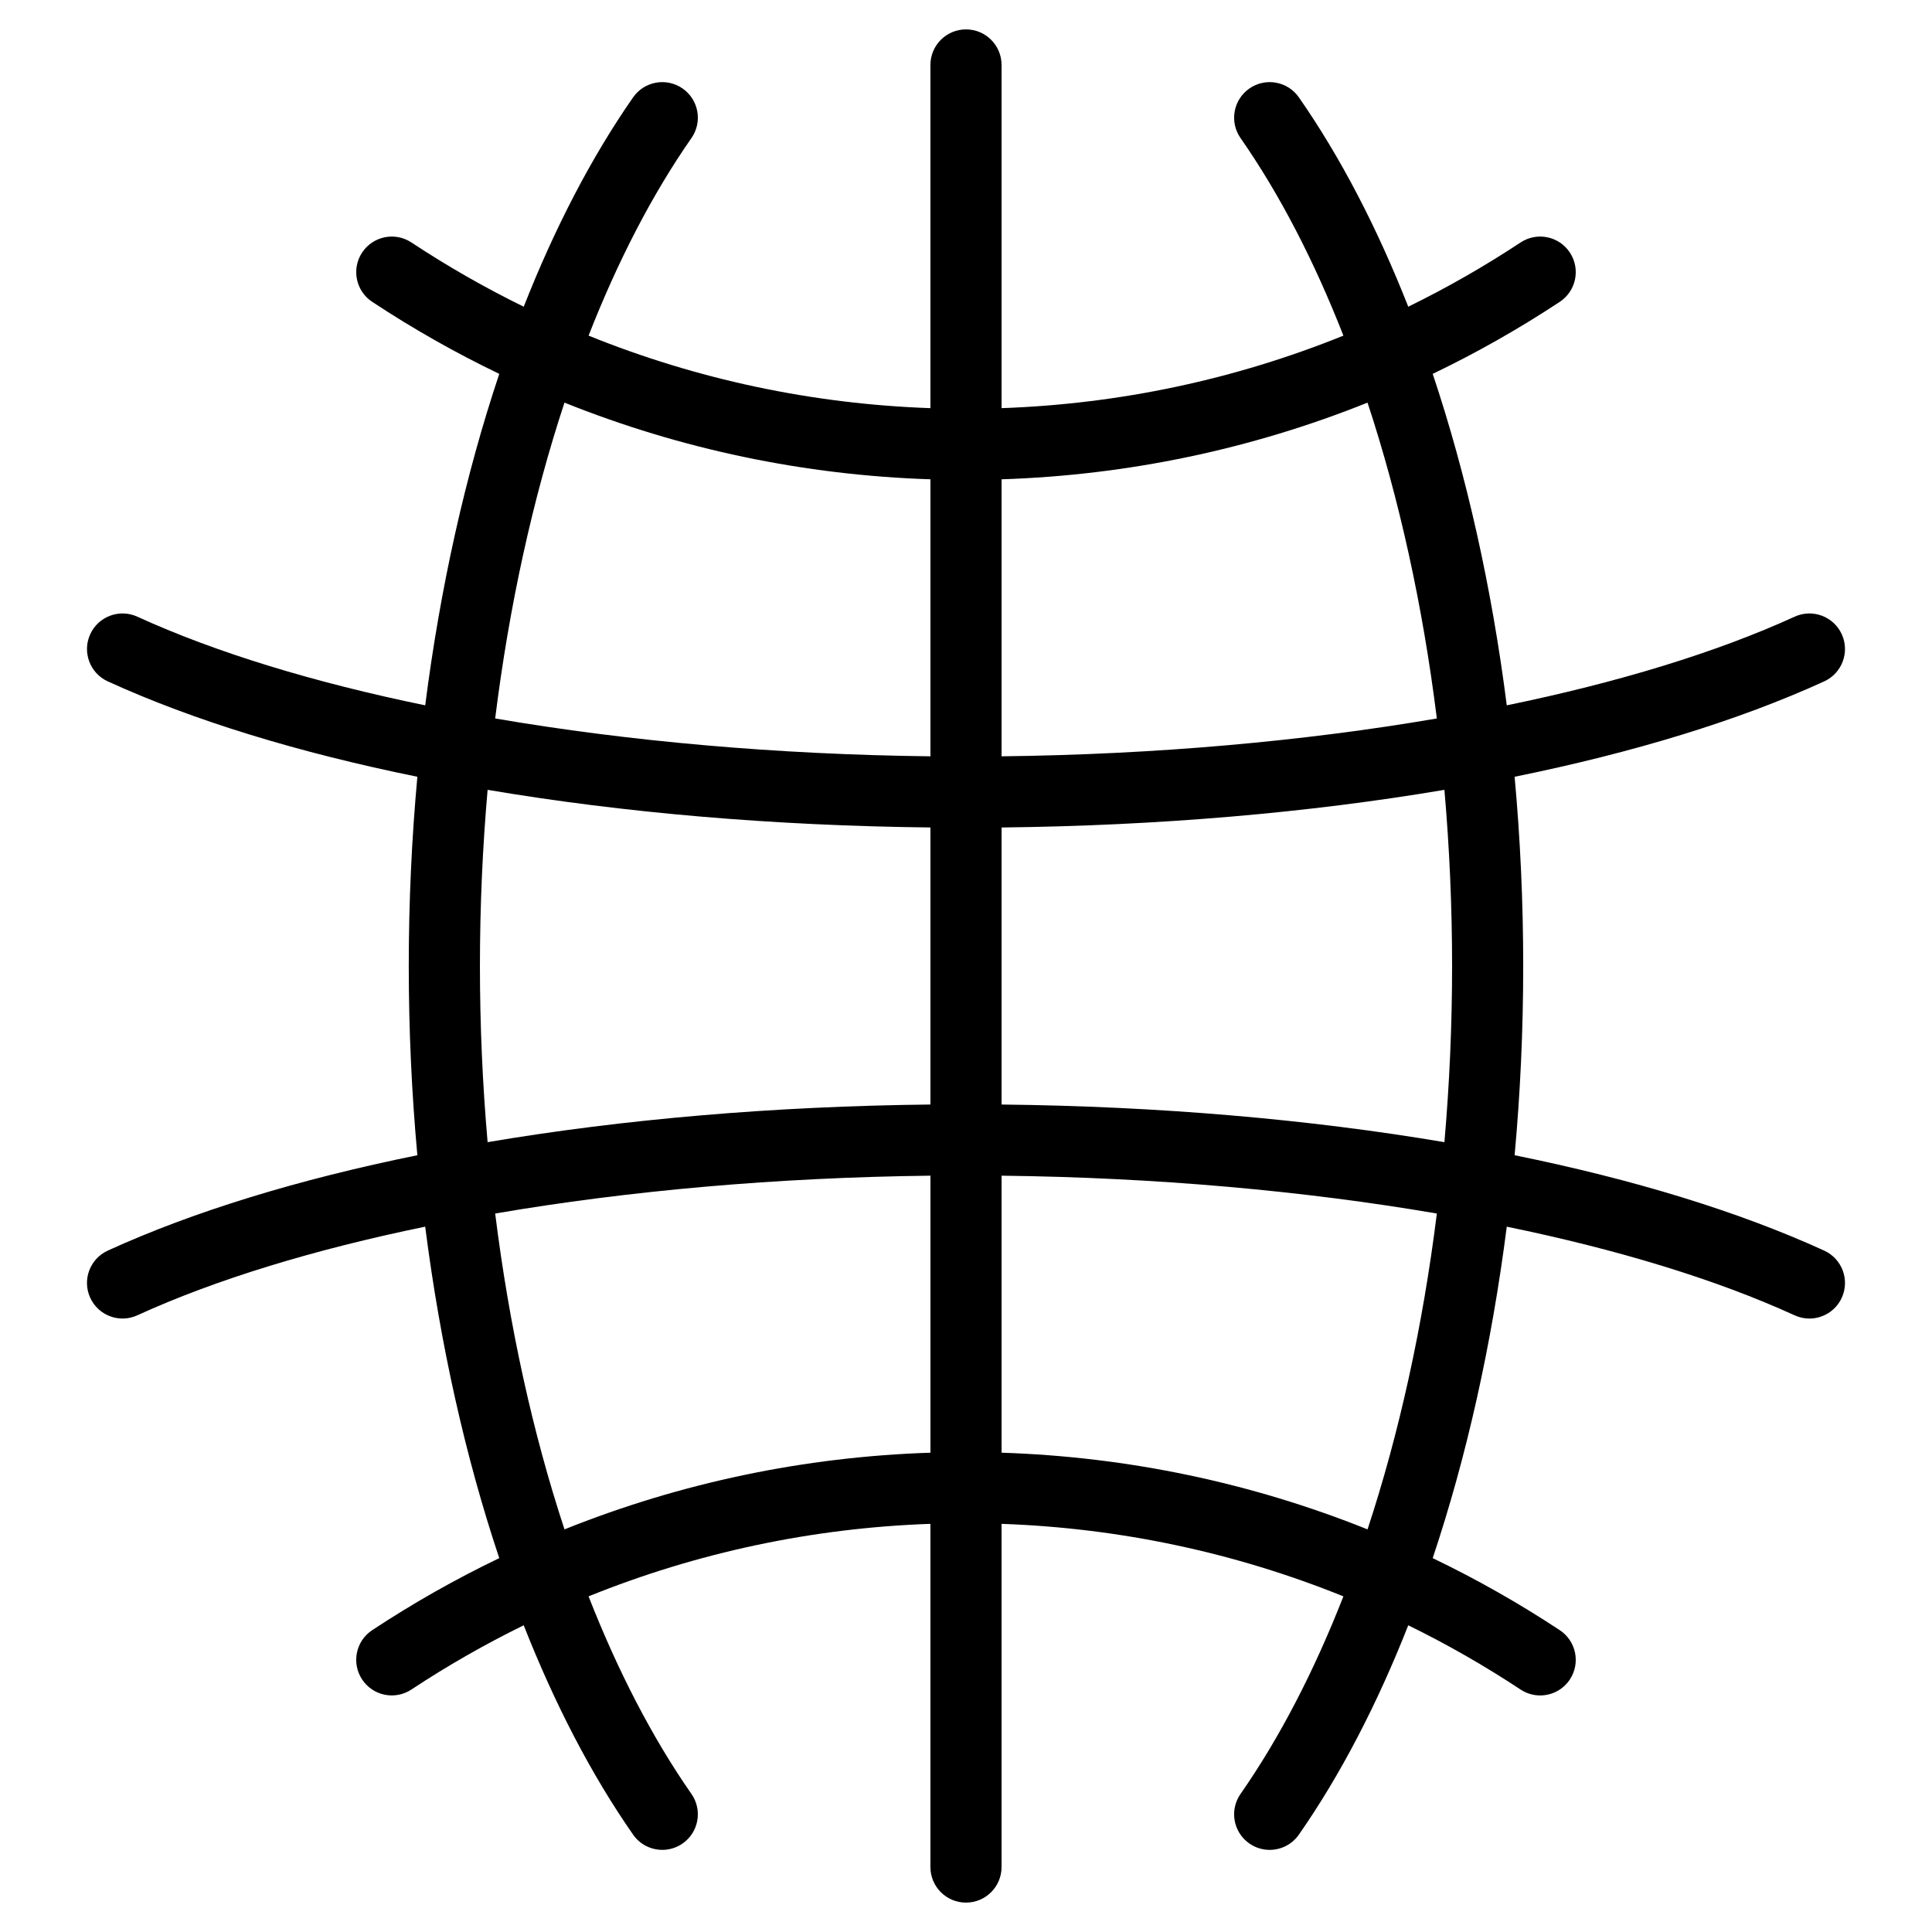 <svg width="192" height="192" xmlns="http://www.w3.org/2000/svg">
<path d="m181.288,124.285c-8.521,-3.895 -18.979,-7.086 -30.767,-9.479c0.563,-6.162 0.854,-12.453 0.854,-18.806s-0.291,-12.644 -0.854,-18.806c11.788,-2.393 22.246,-5.584 30.767,-9.479c1.775,-0.812 2.557,-2.909 1.745,-4.684c-0.812,-1.775 -2.908,-2.557 -4.684,-1.745c-7.795,3.563 -17.562,6.538 -28.608,8.81c-1.497,-11.732 -3.992,-22.878 -7.36,-32.94c4.345,-2.09 8.566,-4.477 12.629,-7.161c1.629,-1.076 2.077,-3.269 1.001,-4.898s-3.269,-2.077 -4.898,-1.001c-3.598,2.377 -7.326,4.507 -11.162,6.385c-3.082,-7.829 -6.726,-14.86 -10.871,-20.806c-1.116,-1.601 -3.319,-1.995 -4.921,-0.878c-1.601,1.116 -1.994,3.319 -0.878,4.921c3.897,5.59 7.324,12.227 10.225,19.638c-10.759,4.351 -22.23,6.797 -33.972,7.206l0,-34.105c0,-1.952 -1.582,-3.535 -3.535,-3.535s-3.535,1.583 -3.535,3.535l0,34.105c-11.742,-0.409 -23.213,-2.855 -33.972,-7.206c2.901,-7.411 6.328,-14.048 10.225,-19.638c1.116,-1.601 0.723,-3.805 -0.878,-4.921c-1.602,-1.116 -3.805,-0.723 -4.921,0.878c-4.144,5.945 -7.788,12.976 -10.871,20.806c-3.836,-1.878 -7.564,-4.008 -11.162,-6.385c-1.628,-1.076 -3.821,-0.628 -4.898,1.001c-1.076,1.629 -0.628,3.822 1.001,4.898c4.063,2.684 8.284,5.072 12.629,7.161c-3.368,10.063 -5.863,21.209 -7.36,32.94c-11.046,-2.272 -20.813,-5.246 -28.608,-8.81c-1.775,-0.812 -3.873,-0.03 -4.684,1.745s-0.03,3.873 1.745,4.684c8.521,3.895 18.979,7.086 30.767,9.479c-0.564,6.162 -0.855,12.453 -0.855,18.806s0.291,12.644 0.854,18.806c-11.788,2.393 -22.246,5.584 -30.767,9.479c-1.775,0.812 -2.557,2.909 -1.745,4.684c0.812,1.775 2.909,2.557 4.684,1.745c7.795,-3.563 17.562,-6.538 28.608,-8.81c1.497,11.732 3.992,22.878 7.36,32.94c-4.345,2.09 -8.565,4.477 -12.629,7.161c-1.629,1.076 -2.077,3.269 -1.001,4.898c1.075,1.629 3.269,2.077 4.898,1.001c3.598,-2.377 7.326,-4.507 11.162,-6.385c3.082,7.829 6.726,14.86 10.871,20.806c0.687,0.985 1.786,1.513 2.903,1.513c0.697,0 1.403,-0.206 2.018,-0.635c1.601,-1.116 1.994,-3.319 0.878,-4.921c-3.897,-5.59 -7.324,-12.227 -10.225,-19.638c10.759,-4.351 22.23,-6.797 33.972,-7.206l0,34.106c0,1.952 1.582,3.535 3.535,3.535s3.535,-1.583 3.535,-3.535l0,-34.105c11.742,0.409 23.213,2.855 33.972,7.206c-2.901,7.411 -6.328,14.048 -10.225,19.638c-1.116,1.601 -0.723,3.805 0.878,4.921c0.616,0.429 1.321,0.635 2.018,0.635c1.117,0 2.215,-0.528 2.903,-1.513c4.144,-5.945 7.788,-12.977 10.871,-20.806c3.836,1.878 7.564,4.008 11.162,6.385c0.599,0.396 1.276,0.586 1.945,0.586c1.148,0 2.273,-0.558 2.953,-1.587c1.076,-1.629 0.628,-3.822 -1.001,-4.898c-4.064,-2.684 -8.284,-5.071 -12.629,-7.161c3.368,-10.063 5.863,-21.209 7.36,-32.94c11.046,2.272 20.813,5.246 28.608,8.81c0.476,0.218 0.976,0.321 1.467,0.321c1.341,0 2.623,-0.767 3.217,-2.066c0.812,-1.776 0.031,-3.873 -1.744,-4.685zm-36.981,-28.285c0,5.918 -0.262,11.772 -0.763,17.507c-13.466,-2.28 -28.397,-3.57 -44.008,-3.74l0,-27.533c15.611,-0.17 30.542,-1.461 44.008,-3.74c0.501,5.734 0.763,11.588 0.763,17.506zm-8.403,-55.988c3.156,9.57 5.492,20.189 6.888,31.389c-13.26,2.273 -28.025,3.585 -43.257,3.761l0,-27.529c12.565,-0.409 24.845,-2.995 36.368,-7.621zm-79.806,0c11.523,4.626 23.803,7.212 36.368,7.621l0,27.529c-15.232,-0.176 -29.996,-1.489 -43.257,-3.761c1.397,-11.2 3.733,-21.819 6.888,-31.389zm-8.403,55.988c0,-5.918 0.262,-11.772 0.763,-17.507c13.466,2.28 28.397,3.57 44.008,3.74l0,27.533c-15.611,0.17 -30.542,1.461 -44.008,3.74c-0.501,-5.734 -0.763,-11.588 -0.763,-17.506zm8.404,55.988c-3.156,-9.57 -5.492,-20.189 -6.889,-31.389c13.26,-2.273 28.025,-3.585 43.257,-3.761l0,27.529c-12.565,0.409 -24.845,2.995 -36.368,7.621zm79.805,0c-11.522,-4.626 -23.803,-7.212 -36.368,-7.621l0,-27.529c15.232,0.176 29.996,1.489 43.257,3.761c-1.397,11.2 -3.733,21.819 -6.889,31.389z"/>
</svg>

